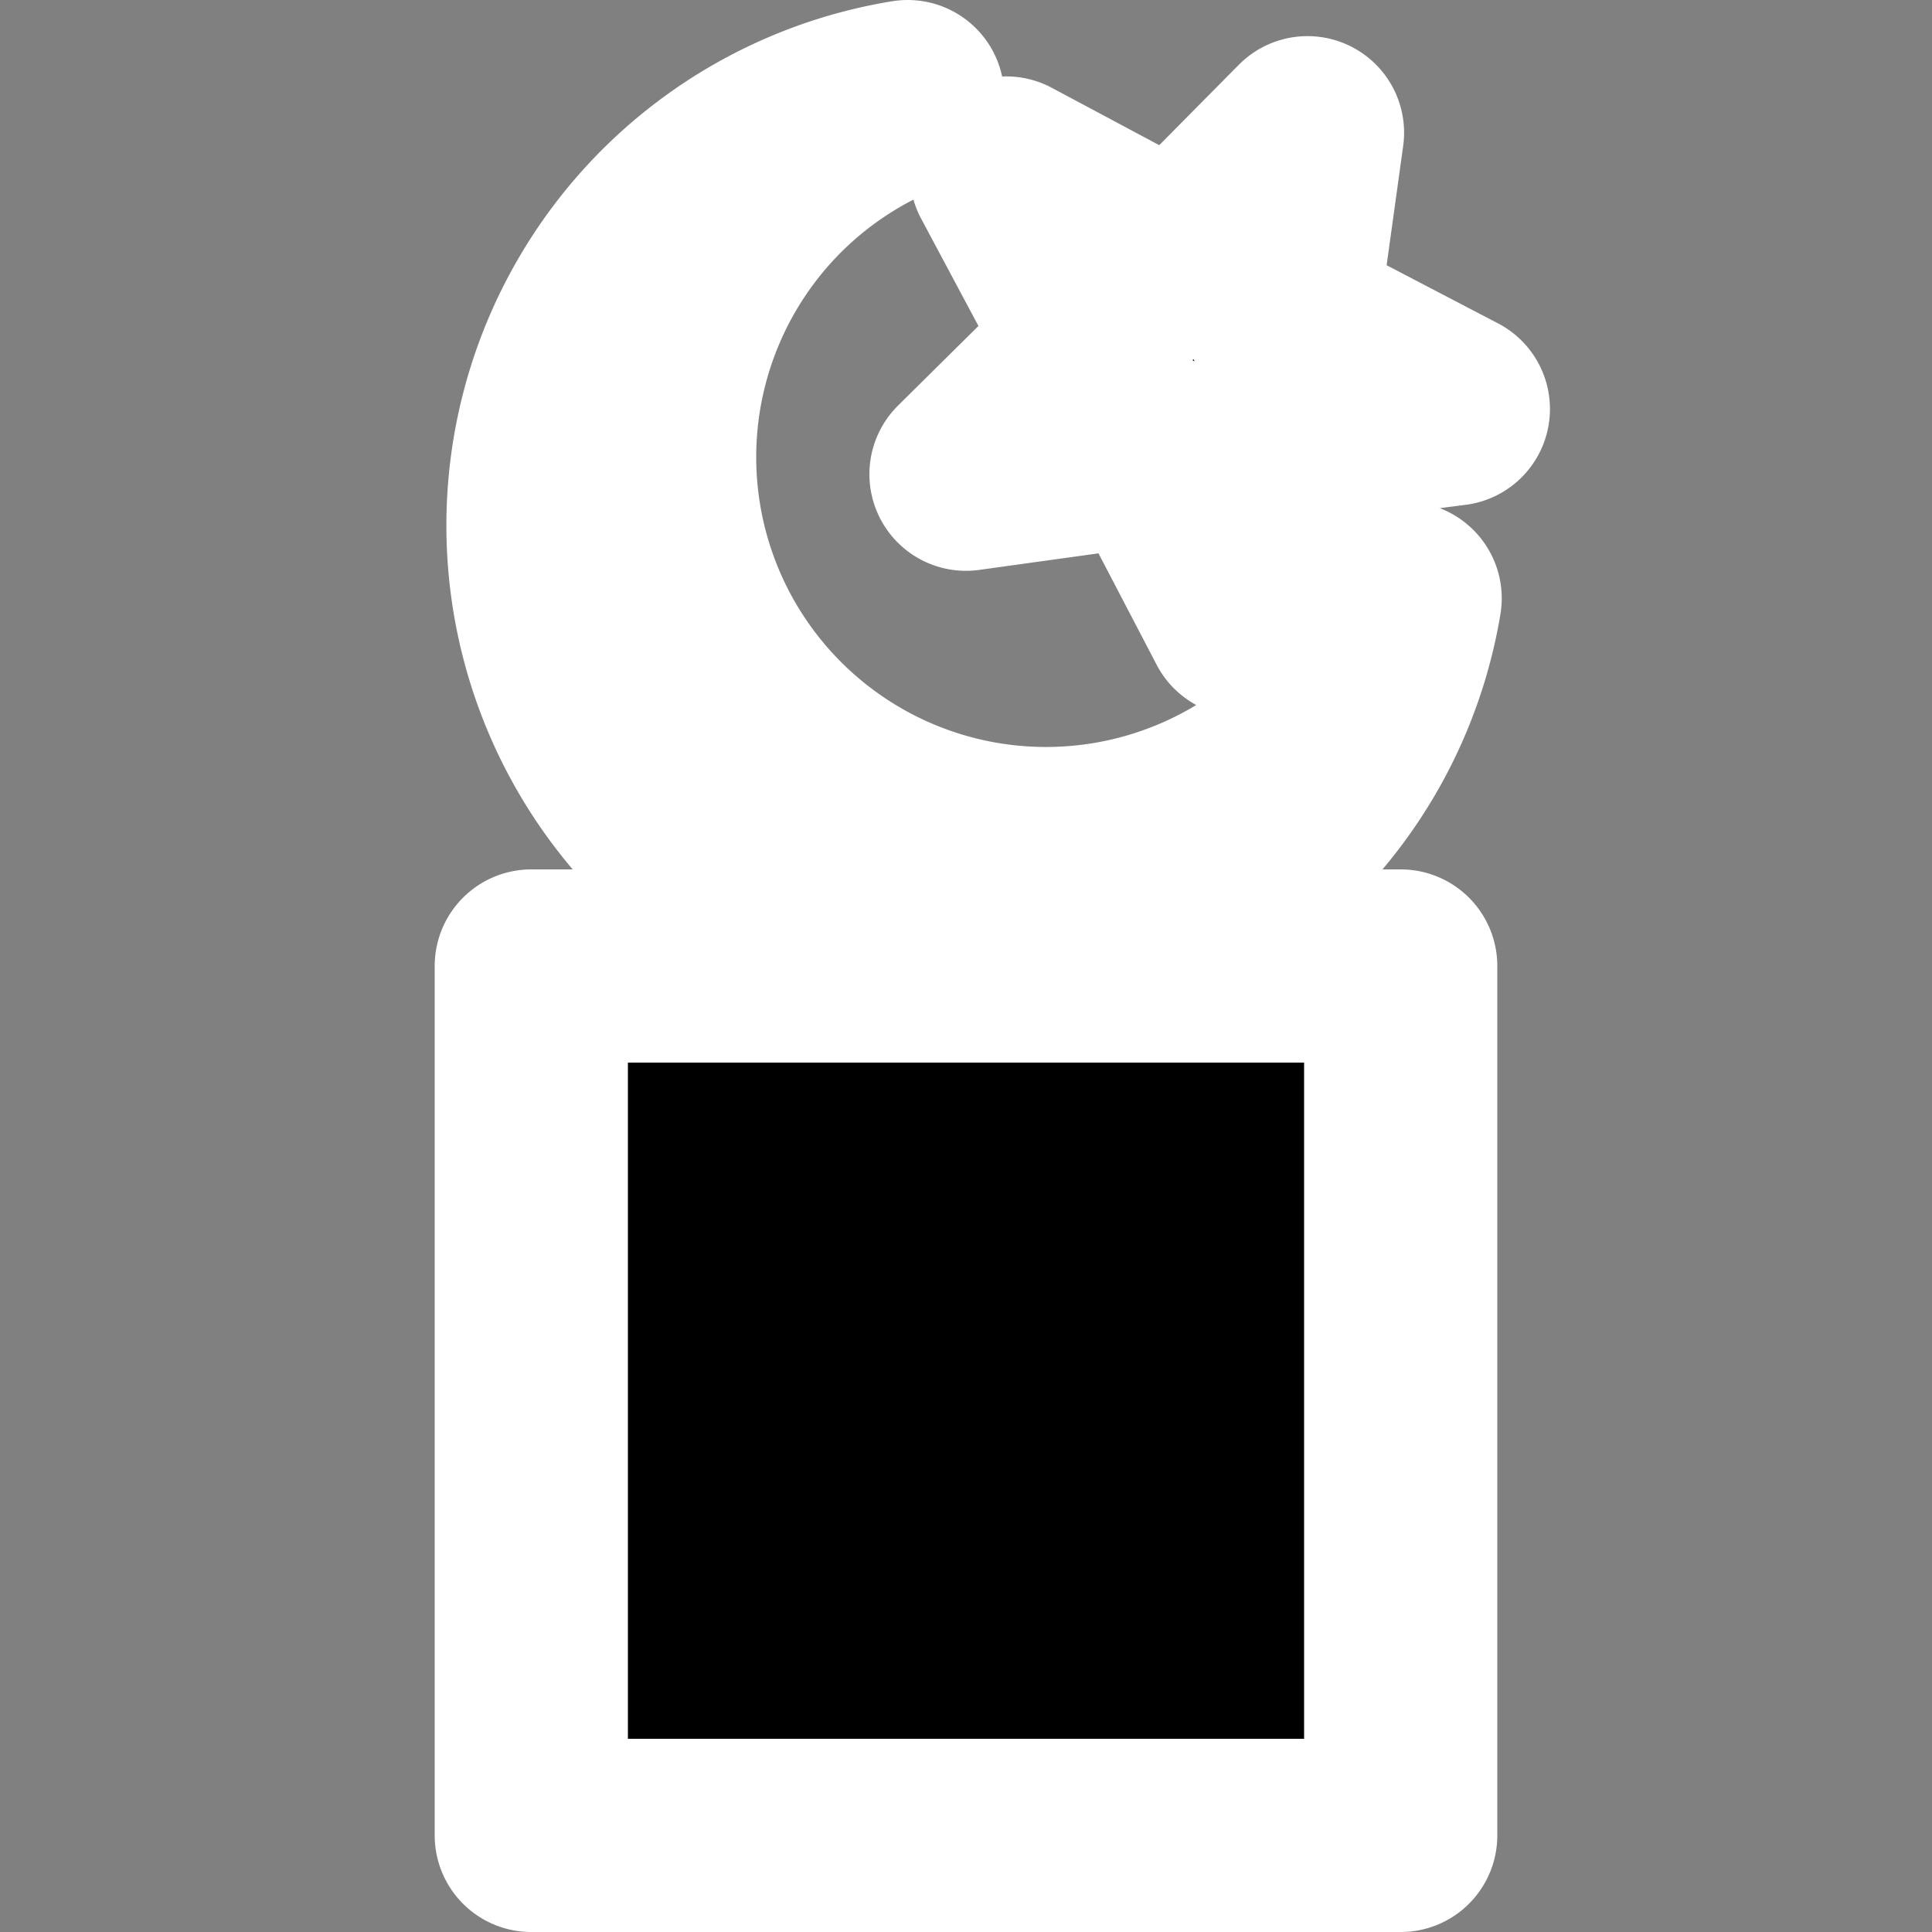 <svg width="20" height="20" xmlns="http://www.w3.org/2000/svg">
 <rect width="100%" height="100%" fill="#808080" stroke="none"/>
 <path style="stroke:#fff;stroke-width:2;stroke-linejoin:round;stroke-dasharray:none;stroke-opacity:1;paint-order:stroke markers fill" d="M 10.417,1.791 12.187,2.736 13.535,1.374 13.267,3.306 15.045,4.234 13.11,4.484 12.86,6.419 11.932,4.641 10,4.909 11.362,3.561 Z M 6.939,2.258 a 4.5,4.5 0 0 0 0,6.364 4.5,4.5 0 0 0 6.364,0 A 4.5,4.5 0 0 0 14.546,6.194 4,4 0 0 1 13.657,7.561 4,4 0 0 1 8,7.561 4,4 0 0 1 8,1.904 4,4 0 0 1 9.396,1 4.5,4.5 0 0 0 6.939,2.258 Z M 14.5,10 v 9 h -9 v -9 c 1.5,0 6.344,0 9,0 z"/>
</svg>

